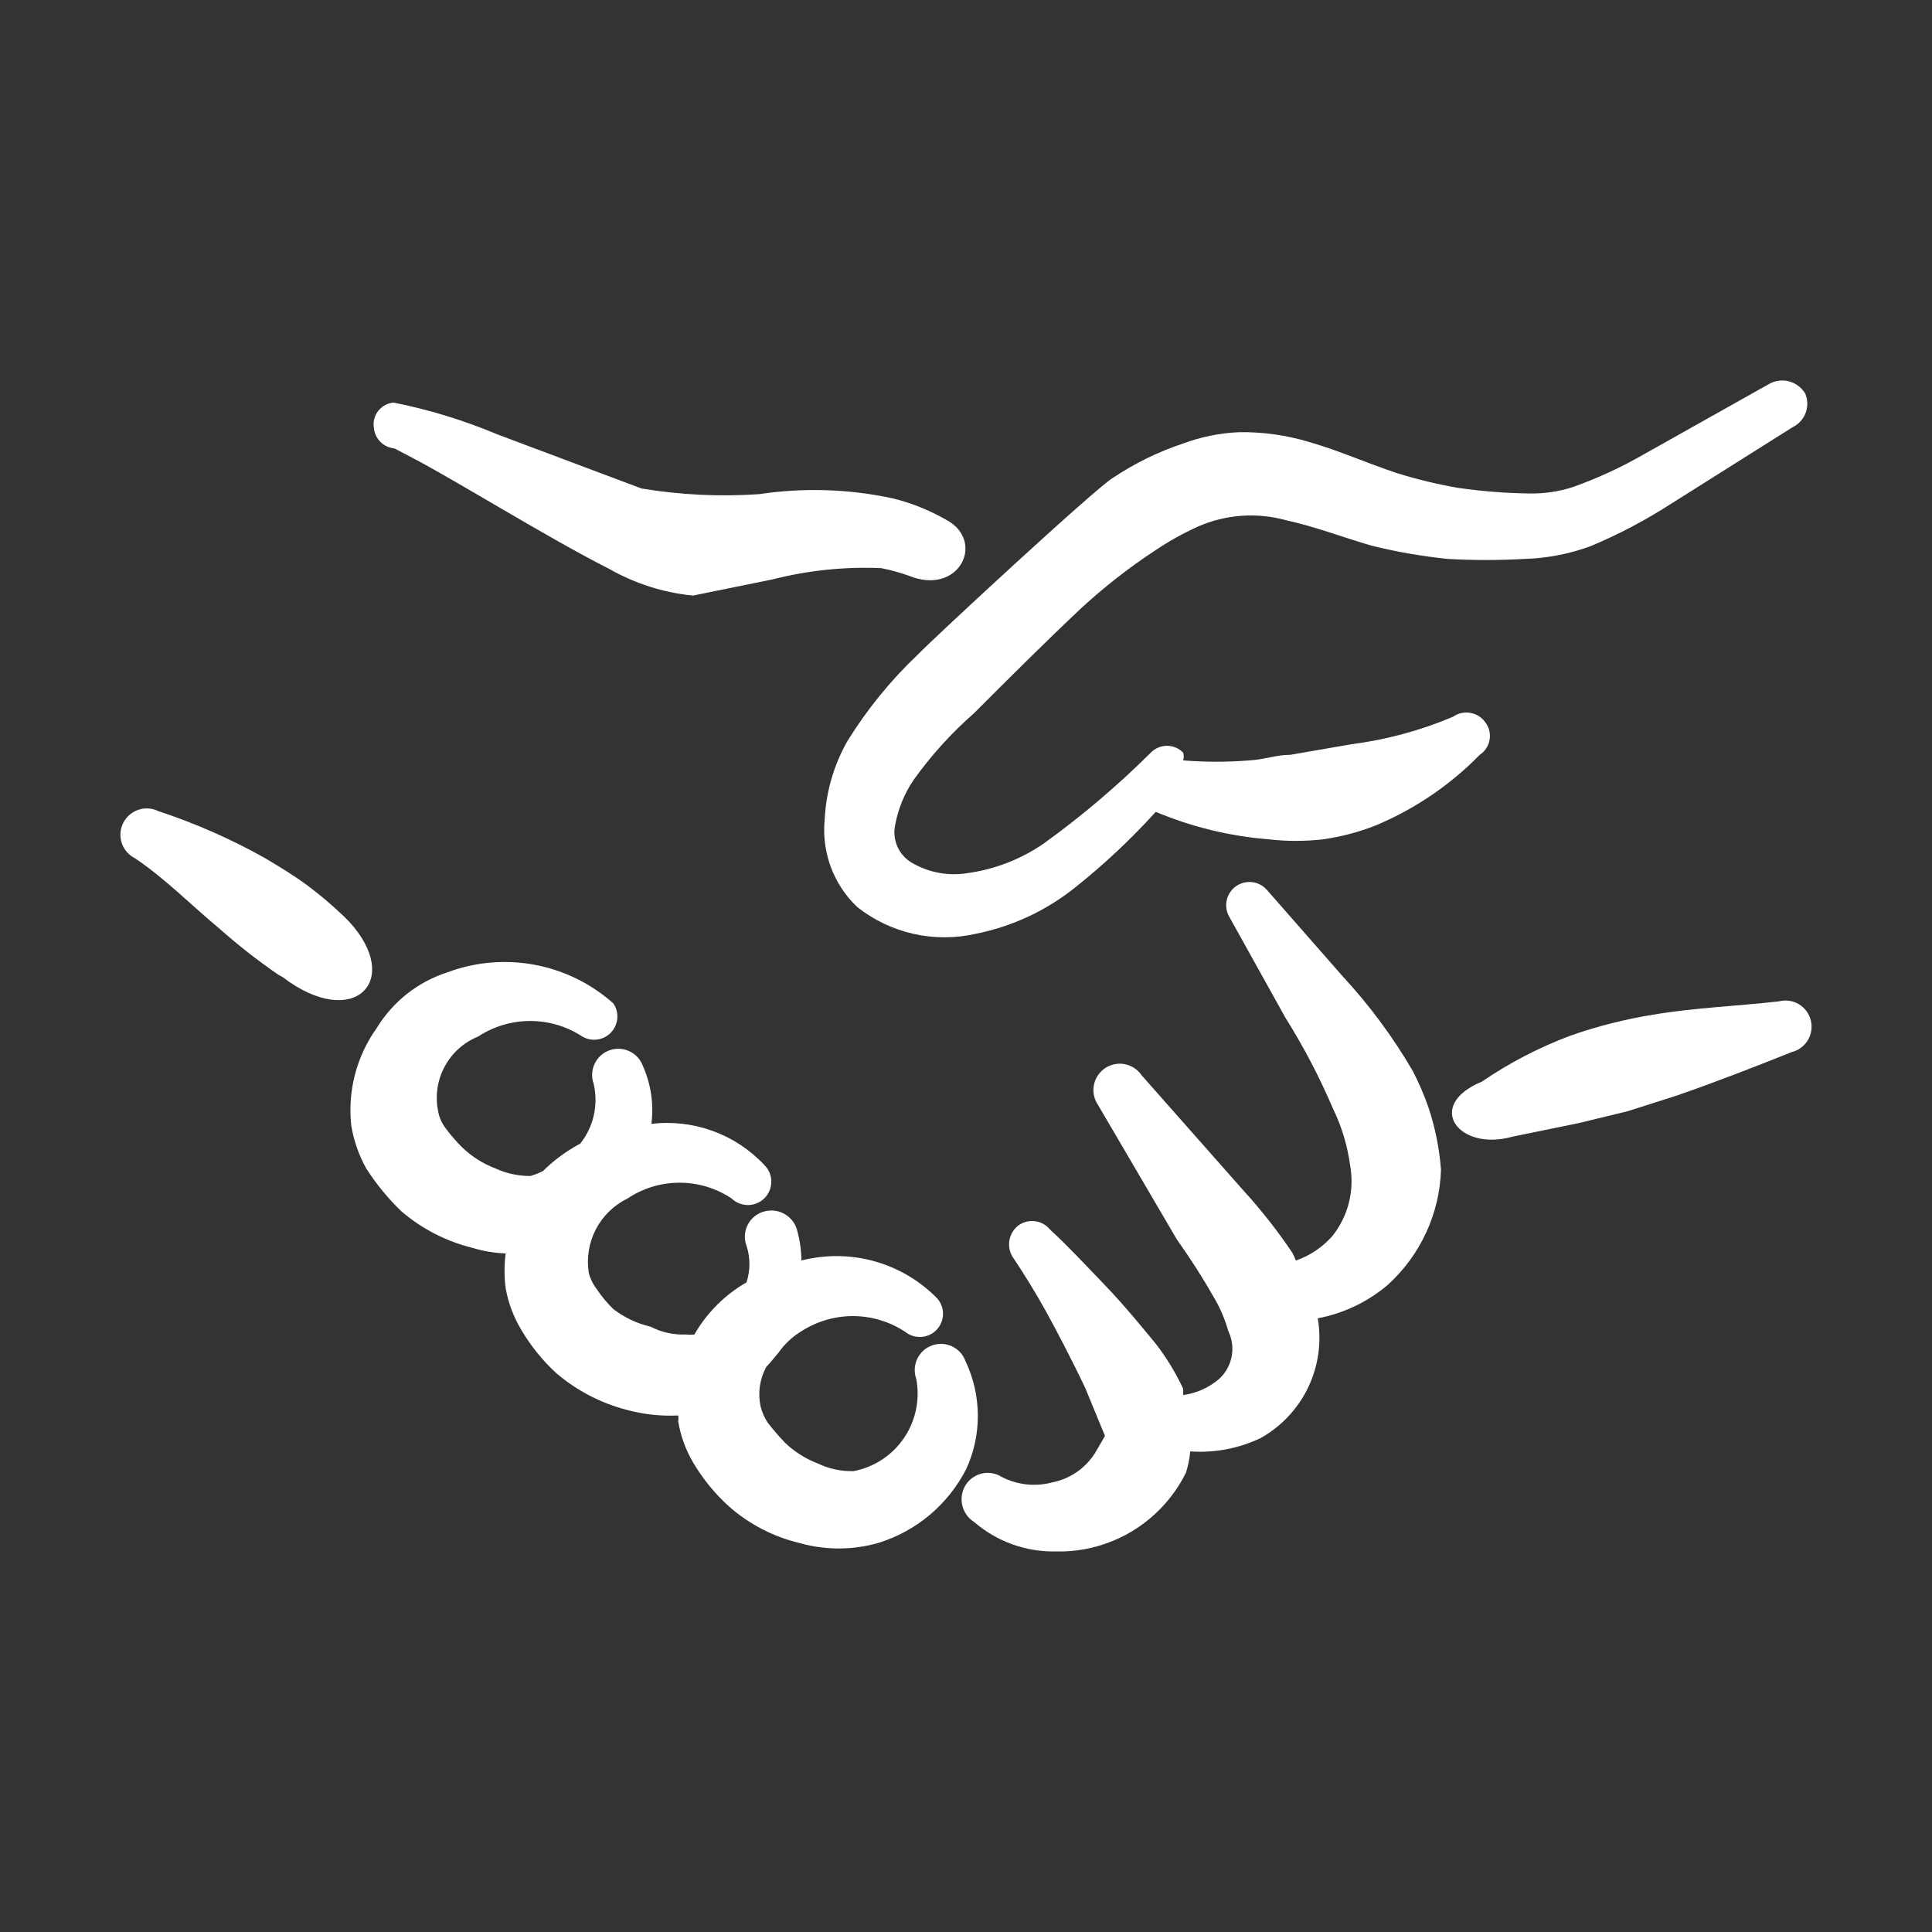 <svg width="48" height="48" viewBox="0 0 48 48" fill="none" xmlns="http://www.w3.org/2000/svg">
<rect x="0" y="0" width="48" height="48" fill="#333333" stroke="none"/>
<path fill-rule="evenodd" clip-rule="evenodd" d="M7.031 24.282C8.781 25.613 10.024 24.37 8.676 22.9L8.536 22.76C8.249 22.485 7.945 22.228 7.626 21.99C7.294 21.745 6.944 21.535 6.594 21.325C5.747 20.849 4.856 20.456 3.934 20.152C3.778 20.076 3.599 20.064 3.435 20.12C3.271 20.176 3.136 20.294 3.059 20.45C2.982 20.605 2.971 20.785 3.026 20.949C3.082 21.113 3.201 21.248 3.356 21.325C4.109 21.832 4.739 22.48 5.456 23.075C5.917 23.484 6.402 23.864 6.909 24.212L7.031 24.282Z" fill="white"/>
<path fill-rule="evenodd" clip-rule="evenodd" d="M23.989 33.82C23.931 33.658 23.811 33.525 23.655 33.451C23.499 33.377 23.32 33.368 23.158 33.426C22.995 33.484 22.863 33.604 22.789 33.76C22.715 33.916 22.706 34.095 22.764 34.258C22.861 34.768 22.752 35.296 22.46 35.726C22.168 36.156 21.717 36.453 21.206 36.55C20.898 36.558 20.592 36.492 20.314 36.358C20.015 36.243 19.741 36.071 19.509 35.85C19.354 35.689 19.208 35.52 19.072 35.343C18.991 35.219 18.932 35.083 18.896 34.94C18.825 34.607 18.875 34.26 19.037 33.96C19.159 33.837 19.247 33.715 19.352 33.593C19.497 33.389 19.681 33.216 19.894 33.085C20.279 32.833 20.729 32.698 21.189 32.698C21.649 32.698 22.099 32.833 22.484 33.085C22.596 33.177 22.738 33.224 22.882 33.216C23.027 33.209 23.163 33.147 23.264 33.044C23.366 32.94 23.424 32.803 23.429 32.658C23.433 32.513 23.384 32.372 23.289 32.263C22.859 31.822 22.32 31.502 21.727 31.336C21.134 31.171 20.508 31.164 19.912 31.317C19.908 31.045 19.866 30.774 19.789 30.512C19.73 30.349 19.608 30.215 19.451 30.14C19.294 30.064 19.114 30.054 18.949 30.11C18.866 30.137 18.79 30.181 18.725 30.239C18.66 30.296 18.607 30.366 18.569 30.445C18.532 30.523 18.511 30.608 18.506 30.695C18.503 30.782 18.516 30.869 18.547 30.95C18.643 31.246 18.643 31.564 18.547 31.86C18.008 32.169 17.561 32.616 17.252 33.155C17.182 33.163 17.111 33.163 17.041 33.155C16.738 33.168 16.436 33.102 16.166 32.962C15.83 32.884 15.514 32.735 15.239 32.525C15.081 32.371 14.94 32.201 14.819 32.017C14.727 31.898 14.662 31.761 14.627 31.615C14.57 31.246 14.633 30.869 14.806 30.538C14.979 30.208 15.254 29.941 15.589 29.777C15.972 29.521 16.423 29.384 16.884 29.384C17.345 29.384 17.796 29.521 18.179 29.777C18.29 29.884 18.44 29.942 18.594 29.939C18.748 29.936 18.895 29.871 19.002 29.76C19.108 29.649 19.166 29.499 19.163 29.345C19.16 29.191 19.095 29.044 18.984 28.938C18.629 28.561 18.191 28.273 17.705 28.097C17.218 27.921 16.698 27.861 16.184 27.922C16.246 27.434 16.174 26.938 15.974 26.488C15.916 26.325 15.796 26.192 15.64 26.119C15.484 26.045 15.305 26.036 15.143 26.094C14.98 26.152 14.848 26.272 14.774 26.428C14.7 26.584 14.691 26.763 14.749 26.925C14.809 27.182 14.811 27.449 14.753 27.707C14.696 27.964 14.581 28.206 14.416 28.413C14.076 28.594 13.763 28.824 13.489 29.095C13.388 29.146 13.283 29.187 13.174 29.218C12.872 29.218 12.573 29.152 12.299 29.025C12 28.91 11.726 28.738 11.494 28.517C11.334 28.361 11.188 28.191 11.056 28.01C10.966 27.886 10.906 27.742 10.882 27.59C10.809 27.216 10.869 26.828 11.051 26.492C11.233 26.157 11.525 25.896 11.879 25.753C12.264 25.5 12.714 25.366 13.174 25.366C13.634 25.366 14.084 25.5 14.469 25.753C14.582 25.819 14.714 25.845 14.844 25.826C14.974 25.807 15.093 25.745 15.183 25.649C15.272 25.553 15.327 25.43 15.337 25.299C15.347 25.169 15.313 25.038 15.239 24.93C14.686 24.437 14.009 24.105 13.281 23.969C12.553 23.834 11.802 23.899 11.109 24.16C10.379 24.396 9.758 24.887 9.359 25.543C8.855 26.247 8.631 27.114 8.729 27.975C8.791 28.343 8.915 28.698 9.096 29.025C9.345 29.414 9.638 29.773 9.971 30.093C10.481 30.531 11.086 30.842 11.739 31.003C12.006 31.084 12.282 31.131 12.562 31.142C12.526 31.427 12.526 31.715 12.562 32C12.626 32.365 12.757 32.714 12.947 33.032C13.183 33.435 13.478 33.801 13.822 34.117C14.329 34.549 14.927 34.86 15.572 35.028C15.987 35.141 16.418 35.188 16.849 35.167C16.858 35.214 16.858 35.261 16.849 35.307C16.909 35.679 17.04 36.035 17.234 36.358C17.471 36.755 17.766 37.114 18.109 37.425C18.609 37.866 19.21 38.179 19.859 38.335C20.5 38.517 21.178 38.517 21.819 38.335C22.288 38.19 22.723 37.953 23.099 37.638C23.474 37.322 23.783 36.934 24.006 36.498C24.199 36.077 24.298 35.619 24.294 35.157C24.291 34.694 24.187 34.238 23.989 33.82Z" fill="white"/>
<path fill-rule="evenodd" clip-rule="evenodd" d="M21.889 14.115C22.127 14.161 22.361 14.225 22.589 14.307C23.796 14.797 24.462 13.52 23.587 12.96C23.151 12.7 22.679 12.505 22.186 12.383C21.093 12.147 19.967 12.111 18.861 12.277C17.885 12.344 16.904 12.297 15.939 12.137L12.351 10.79C11.523 10.441 10.661 10.178 9.779 10.002C9.704 10.009 9.632 10.03 9.566 10.066C9.5 10.102 9.442 10.151 9.396 10.21C9.35 10.269 9.316 10.337 9.298 10.41C9.28 10.483 9.277 10.559 9.289 10.633C9.301 10.763 9.358 10.886 9.451 10.978C9.543 11.071 9.666 11.128 9.796 11.14C9.796 11.14 10.006 11.245 10.199 11.35C11.284 11.91 13.576 13.345 15.134 14.133C15.774 14.498 16.483 14.724 17.216 14.797L19.194 14.395C20.074 14.171 20.982 14.076 21.889 14.115Z" fill="white"/>
<path fill-rule="evenodd" clip-rule="evenodd" d="M44.849 9.775C44.758 9.625 44.611 9.516 44.441 9.473C44.27 9.431 44.09 9.457 43.939 9.547L40.824 11.297C40.266 11.617 39.68 11.887 39.074 12.102C38.718 12.217 38.345 12.27 37.971 12.26C37.386 12.251 36.801 12.204 36.221 12.12C35.706 12.031 35.198 11.908 34.699 11.752C33.964 11.508 33.264 11.193 32.529 10.982C31.962 10.811 31.372 10.728 30.779 10.738C30.306 10.759 29.84 10.854 29.396 11.018C28.777 11.223 28.189 11.512 27.646 11.875C27.209 12.137 23.184 15.865 22.799 16.267C22.125 16.906 21.537 17.63 21.049 18.42C20.713 19.015 20.521 19.68 20.489 20.363C20.45 20.762 20.502 21.164 20.641 21.54C20.781 21.916 21.004 22.256 21.294 22.532C21.706 22.858 22.185 23.087 22.697 23.202C23.209 23.317 23.74 23.315 24.251 23.198C25.155 23.017 26.001 22.62 26.719 22.043C27.434 21.474 28.101 20.848 28.714 20.17C29.605 20.544 30.55 20.775 31.514 20.852C31.967 20.905 32.425 20.905 32.879 20.852C33.329 20.787 33.769 20.67 34.191 20.503C35.157 20.096 36.032 19.502 36.764 18.753C36.828 18.71 36.883 18.656 36.925 18.592C36.967 18.528 36.995 18.456 37.008 18.38C37.022 18.305 37.019 18.227 37.001 18.153C36.983 18.079 36.95 18.009 36.904 17.948C36.86 17.885 36.805 17.833 36.741 17.792C36.677 17.751 36.605 17.724 36.531 17.711C36.456 17.698 36.379 17.7 36.305 17.716C36.231 17.733 36.161 17.764 36.099 17.808C35.294 18.149 34.446 18.378 33.579 18.49L32.056 18.753C31.706 18.753 31.392 18.875 31.041 18.892C30.494 18.936 29.944 18.936 29.396 18.892C29.414 18.829 29.414 18.763 29.396 18.7C29.344 18.646 29.282 18.603 29.212 18.574C29.143 18.544 29.069 18.529 28.994 18.529C28.919 18.529 28.845 18.544 28.775 18.574C28.706 18.603 28.644 18.646 28.591 18.7C27.765 19.521 26.876 20.276 25.931 20.957C25.367 21.346 24.72 21.598 24.041 21.692C23.572 21.769 23.09 21.683 22.677 21.448C22.512 21.358 22.381 21.217 22.302 21.047C22.223 20.877 22.201 20.686 22.239 20.503C22.312 20.102 22.467 19.721 22.694 19.383C23.13 18.772 23.635 18.214 24.199 17.72C25.056 16.863 25.949 15.97 26.859 15.113C27.432 14.585 28.046 14.105 28.696 13.678C29.035 13.449 29.392 13.25 29.764 13.082C30.453 12.78 31.226 12.724 31.951 12.925C32.669 13.082 33.351 13.345 34.069 13.555C34.696 13.711 35.334 13.822 35.977 13.887C36.606 13.922 37.237 13.922 37.867 13.887C38.428 13.871 38.983 13.765 39.511 13.572C40.206 13.282 40.873 12.93 41.507 12.523L44.534 10.615C44.685 10.543 44.802 10.415 44.861 10.258C44.919 10.102 44.915 9.929 44.849 9.775Z" fill="white"/>
<path fill-rule="evenodd" clip-rule="evenodd" d="M35.486 27.503C35.379 27.197 35.25 26.898 35.101 26.61C34.606 25.761 34.019 24.969 33.351 24.248L31.479 22.113C31.384 22.003 31.25 21.932 31.106 21.916C30.961 21.9 30.816 21.939 30.699 22.025C30.582 22.111 30.502 22.238 30.474 22.381C30.447 22.524 30.474 22.672 30.551 22.795L31.933 25.28C32.389 26.007 32.786 26.767 33.123 27.555C33.337 27.997 33.478 28.469 33.544 28.955C33.599 29.261 33.589 29.576 33.514 29.877C33.438 30.179 33.299 30.461 33.106 30.705C32.861 30.985 32.547 31.196 32.196 31.318C32.17 31.252 32.141 31.188 32.108 31.125C31.739 30.576 31.33 30.056 30.884 29.568L28.363 26.715C28.315 26.644 28.253 26.583 28.182 26.536C28.11 26.488 28.029 26.456 27.945 26.439C27.774 26.406 27.597 26.443 27.453 26.54C27.31 26.638 27.21 26.788 27.177 26.959C27.145 27.13 27.181 27.306 27.279 27.45L29.238 30.793C29.572 31.261 29.881 31.746 30.166 32.245C30.317 32.503 30.435 32.78 30.516 33.068C30.613 33.268 30.642 33.495 30.598 33.713C30.553 33.931 30.439 34.129 30.271 34.275C30.021 34.482 29.718 34.616 29.396 34.66C29.396 34.66 29.396 34.555 29.396 34.503C29.21 34.105 28.981 33.73 28.713 33.383C28.294 32.875 27.891 32.385 27.436 31.913C26.981 31.44 26.561 30.985 26.088 30.548C25.993 30.43 25.855 30.356 25.704 30.339C25.553 30.323 25.402 30.366 25.284 30.46C25.165 30.559 25.09 30.7 25.073 30.854C25.057 31.007 25.101 31.161 25.196 31.283C25.476 31.703 25.721 32.105 25.966 32.543C26.211 32.98 26.648 33.82 26.963 34.485L27.453 35.675L27.209 36.095C27.09 36.284 26.935 36.447 26.751 36.574C26.567 36.7 26.36 36.787 26.141 36.83C25.718 36.943 25.269 36.893 24.881 36.69C24.809 36.645 24.728 36.615 24.644 36.601C24.56 36.588 24.474 36.59 24.391 36.61C24.308 36.63 24.23 36.665 24.161 36.715C24.092 36.765 24.033 36.828 23.988 36.9C23.897 37.049 23.868 37.228 23.907 37.398C23.946 37.569 24.051 37.717 24.198 37.81C24.761 38.298 25.484 38.56 26.229 38.545C26.713 38.558 27.195 38.469 27.644 38.285C28.093 38.102 28.499 37.827 28.836 37.478C29.091 37.215 29.304 36.914 29.466 36.585C29.519 36.414 29.555 36.238 29.571 36.06C30.173 36.102 30.776 35.988 31.321 35.728C31.836 35.439 32.249 34.998 32.503 34.466C32.757 33.933 32.839 33.334 32.739 32.753C33.386 32.631 33.989 32.342 34.489 31.913C34.887 31.549 35.209 31.11 35.434 30.62C35.66 30.13 35.785 29.599 35.801 29.06C35.761 28.53 35.655 28.007 35.486 27.503Z" fill="white"/>
<path fill-rule="evenodd" clip-rule="evenodd" d="M44.989 25.35C44.968 25.267 44.931 25.189 44.881 25.121C44.83 25.052 44.766 24.994 44.693 24.95C44.62 24.906 44.539 24.877 44.454 24.865C44.37 24.852 44.284 24.857 44.201 24.878C43.133 25 42.101 25.035 41.069 25.21C40.366 25.323 39.675 25.499 39.004 25.735C38.232 26.026 37.497 26.408 36.816 26.873C35.381 27.468 36.239 28.623 37.586 28.238L39.214 27.905L40.438 27.608L41.646 27.223C42.608 26.89 43.553 26.523 44.516 26.138C44.599 26.117 44.677 26.081 44.745 26.03C44.814 25.979 44.872 25.915 44.916 25.842C44.96 25.769 44.989 25.688 45.001 25.604C45.014 25.519 45.009 25.433 44.989 25.35Z" fill="white"/>
</svg>
